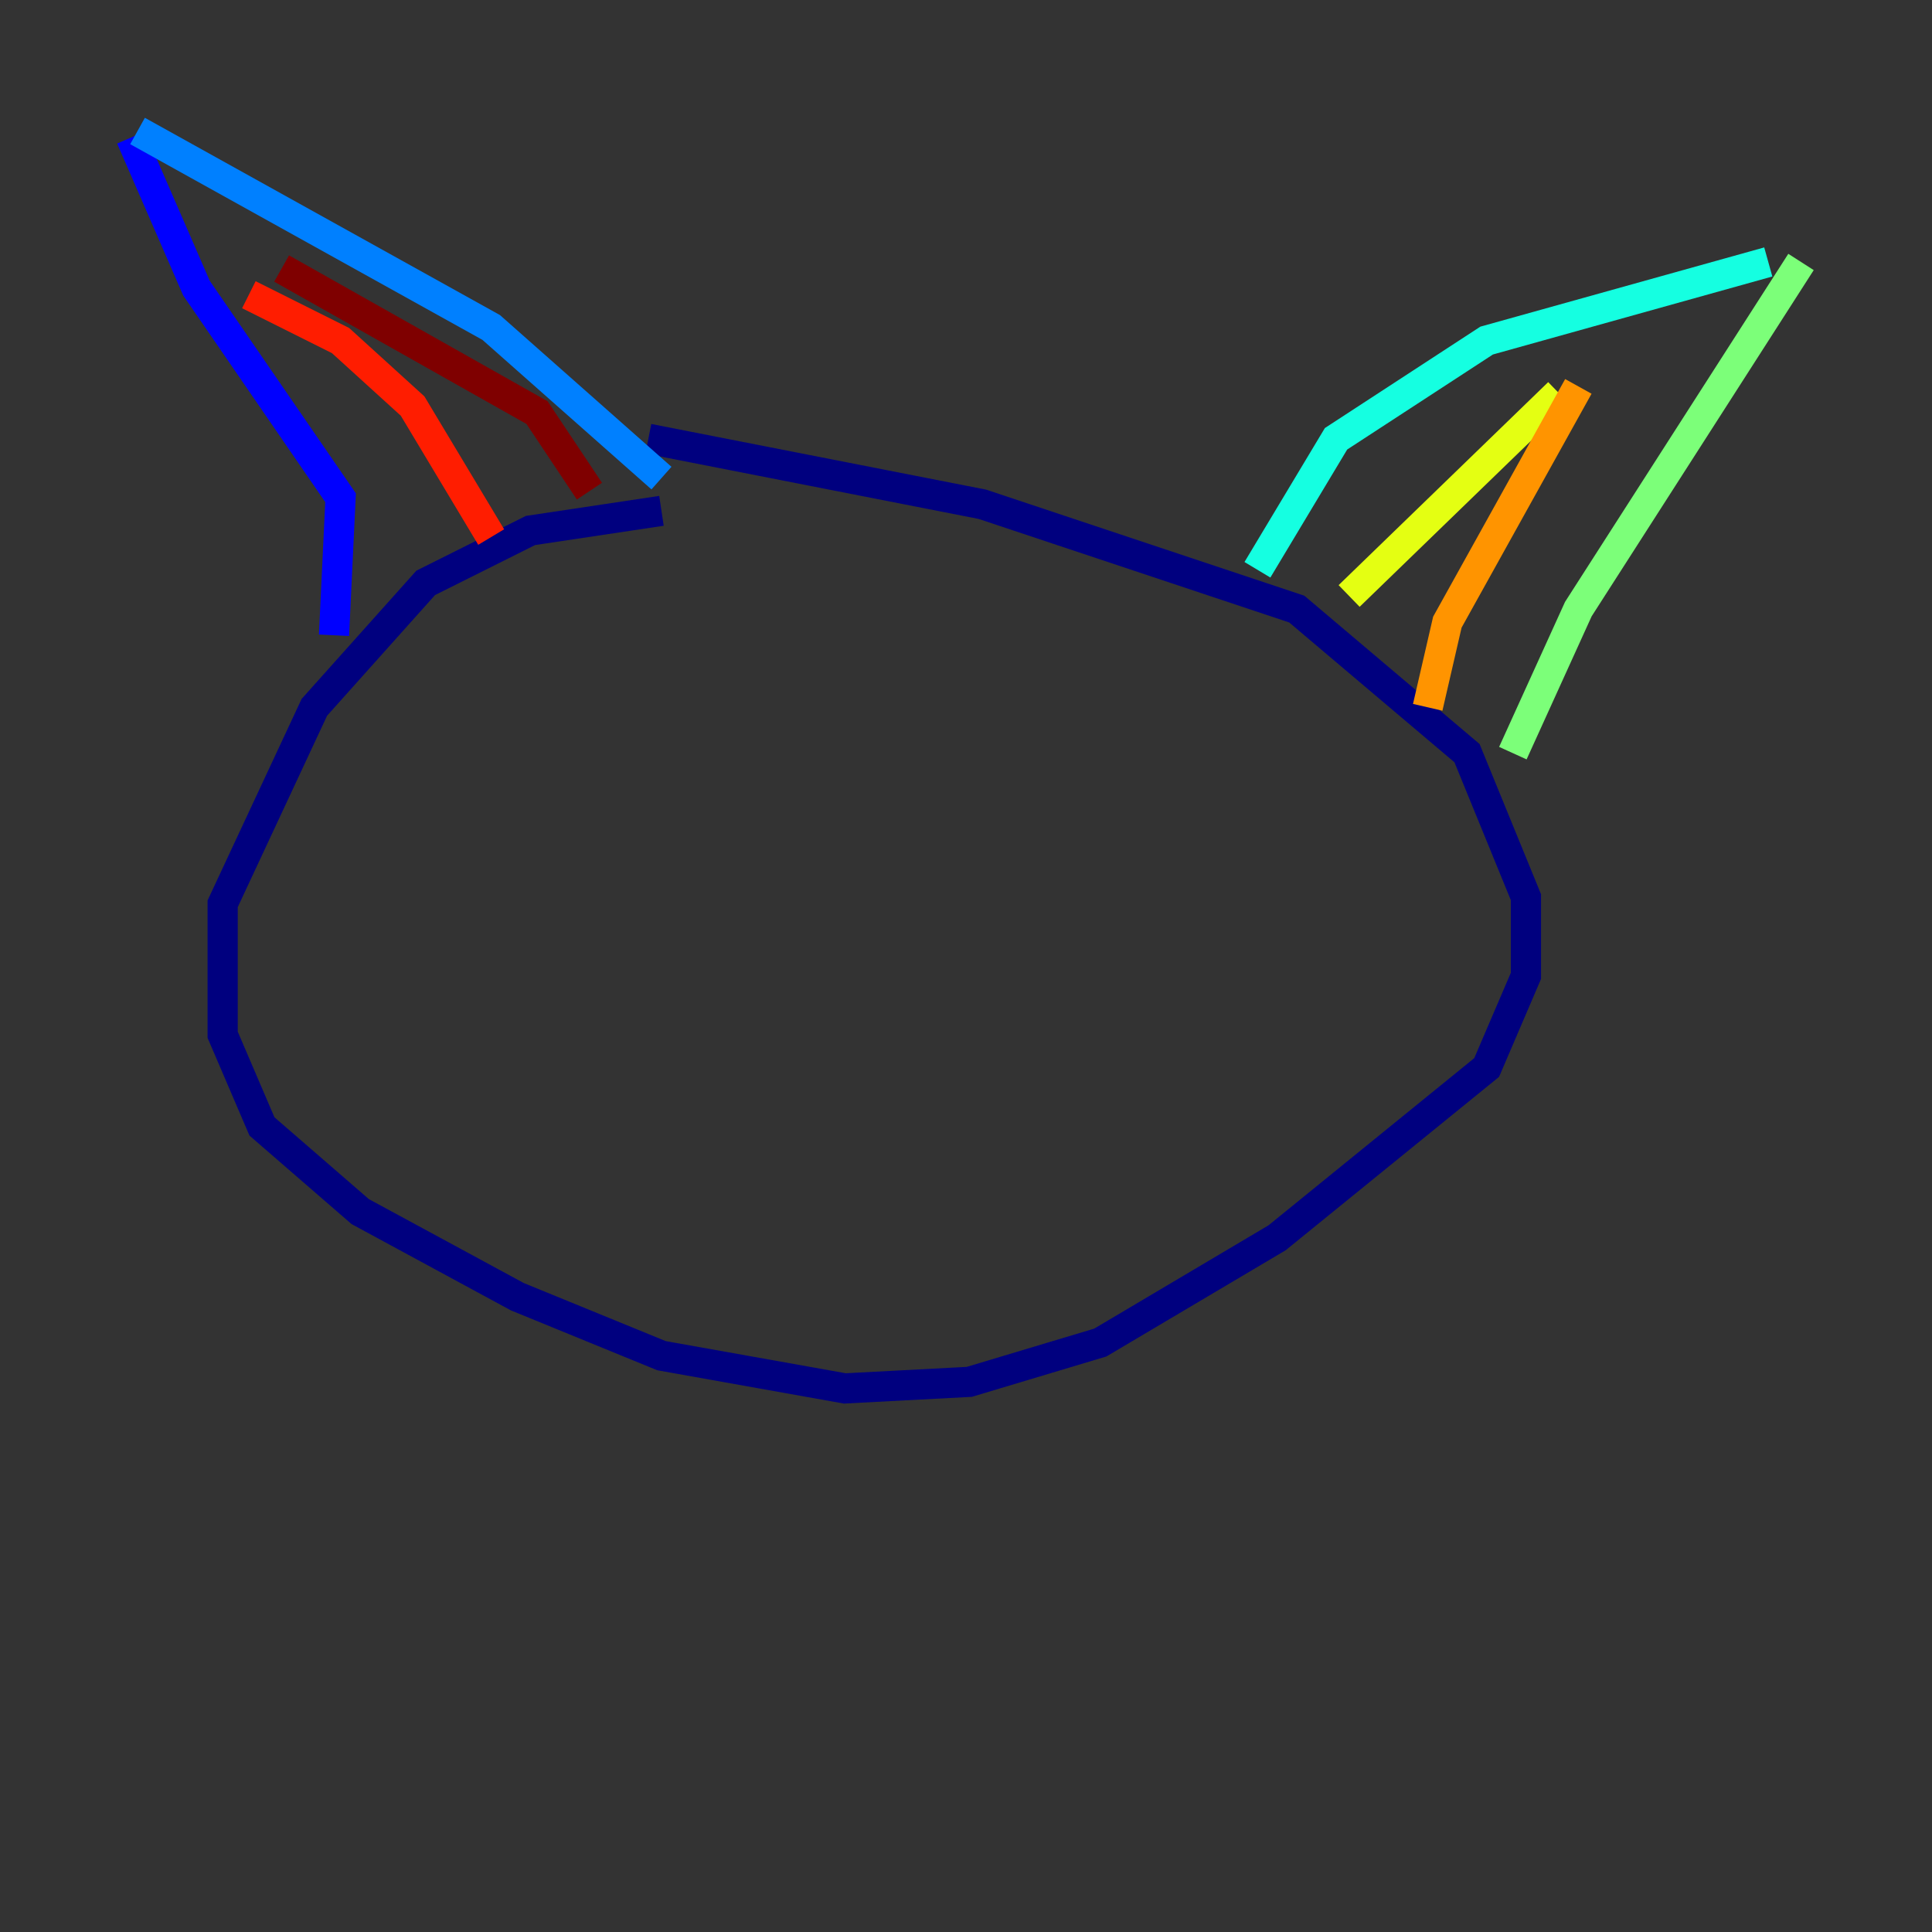 <?xml version="1.0" encoding="utf-8" ?>
<svg baseProfile="tiny" height="128" version="1.2" viewBox="0,0,128,128" width="128" xmlns="http://www.w3.org/2000/svg" xmlns:ev="http://www.w3.org/2001/xml-events" xmlns:xlink="http://www.w3.org/1999/xlink"><rect x="0" y="0" width="128" height="128" fill="#333333" stroke="none"/><defs /><polyline fill="none" points="43.824,33.844 35.146,35.146 28.203,38.617 20.827,46.861 14.752,59.878 14.752,68.556 17.356,74.63 23.864,80.271 34.278,85.912 43.824,89.817 55.973,91.986 64.217,91.552 72.895,88.949 84.61,82.007 98.495,70.725 101.098,64.651 101.098,59.444 97.193,49.898 85.912,40.352 65.085,33.41 42.956,29.071" stroke="#00007f" stroke-width="2" /><polyline fill="none" points="22.129,42.088 22.563,32.976 13.017,19.091 8.678,9.112" stroke="#0000ff" stroke-width="2" /><polyline fill="none" points="9.112,8.678 32.542,21.695 43.824,31.675" stroke="#0080ff" stroke-width="2" /><polyline fill="none" points="83.308,37.749 88.515,29.071 98.495,22.563 117.153,17.356" stroke="#15ffe1" stroke-width="2" /><polyline fill="none" points="119.322,17.356 104.57,40.352 100.231,49.898" stroke="#7cff79" stroke-width="2" /><polyline fill="none" points="89.383,39.485 103.268,26.034" stroke="#e4ff12" stroke-width="2" /><polyline fill="none" points="104.57,25.6 95.891,41.22 94.59,46.861" stroke="#ff9400" stroke-width="2" /><polyline fill="none" points="32.542,35.58 27.336,26.902 22.563,22.563 16.488,19.525" stroke="#ff1d00" stroke-width="2" /><polyline fill="none" points="18.658,17.79 35.58,27.336 39.051,32.542" stroke="#7f0000" stroke-width="2" /></svg>